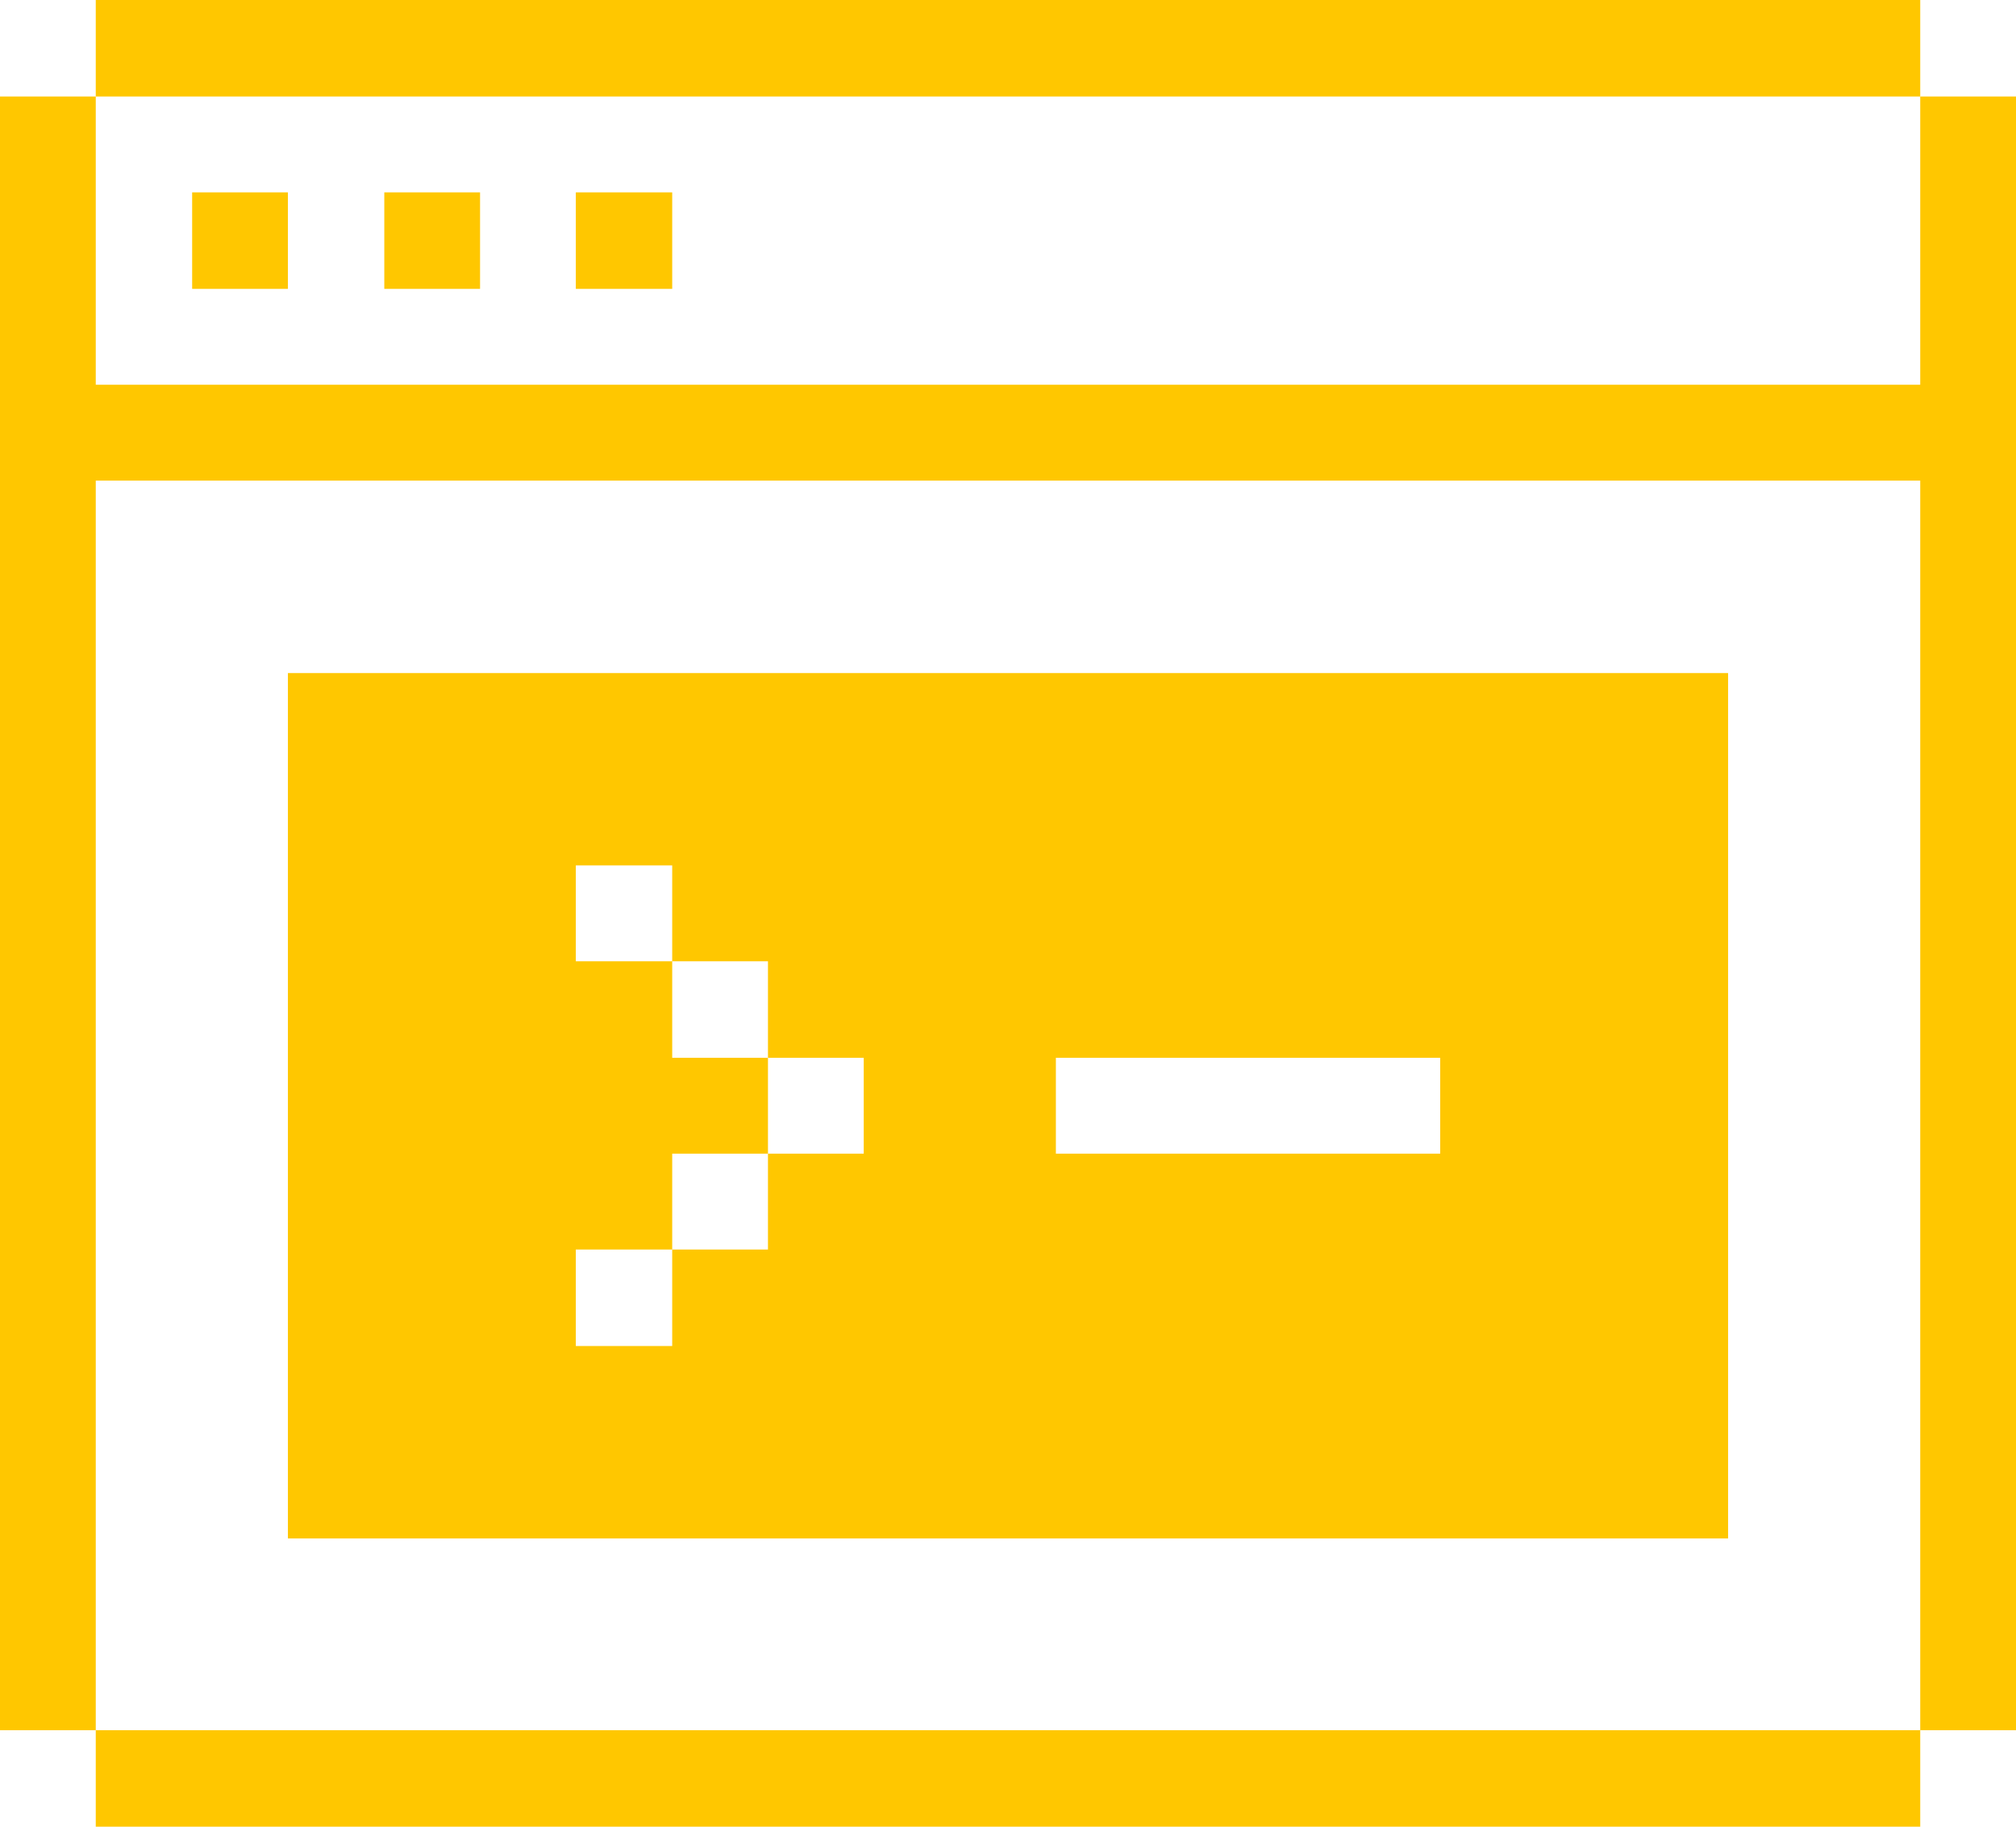 <svg xmlns="http://www.w3.org/2000/svg" width="32" height="29" viewBox="0 0 32 29" fill="none">
  <path d="M1.52 7.63H30.48V27.468H32V1.532H30.48V6.108H1.52V1.532H-6.10352e-05V27.468H1.52V7.63Z" fill="#FFC700"/>
  <path d="M30.48 27.468H1.52V29H30.48V27.468Z" fill="#FFC700"/>
  <path d="M4.57 10.685V24.424H27.43V10.685H4.57ZM13.71 18.315H12.19V19.837H10.67V21.369H9.14V19.837H10.67V18.315H12.19V16.793H10.67V15.261H9.14V13.739H10.67V15.261H12.19V16.793H13.71V18.315ZM22.86 18.315H16.76V16.793H22.86V18.315Z" fill="#FFC700"/>
  <path d="M10.67 3.054H9.14V4.586H10.67V3.054Z" fill="#FFC700"/>
  <path d="M7.62 3.054H6.1V4.586H7.62V3.054Z" fill="#FFC700"/>
  <path d="M4.57 3.054H3.05V4.586H4.57V3.054Z" fill="#FFC700"/>
  <path d="M30.48 0H1.52V1.532H30.48V0Z" fill="#FFC700"/>
</svg>